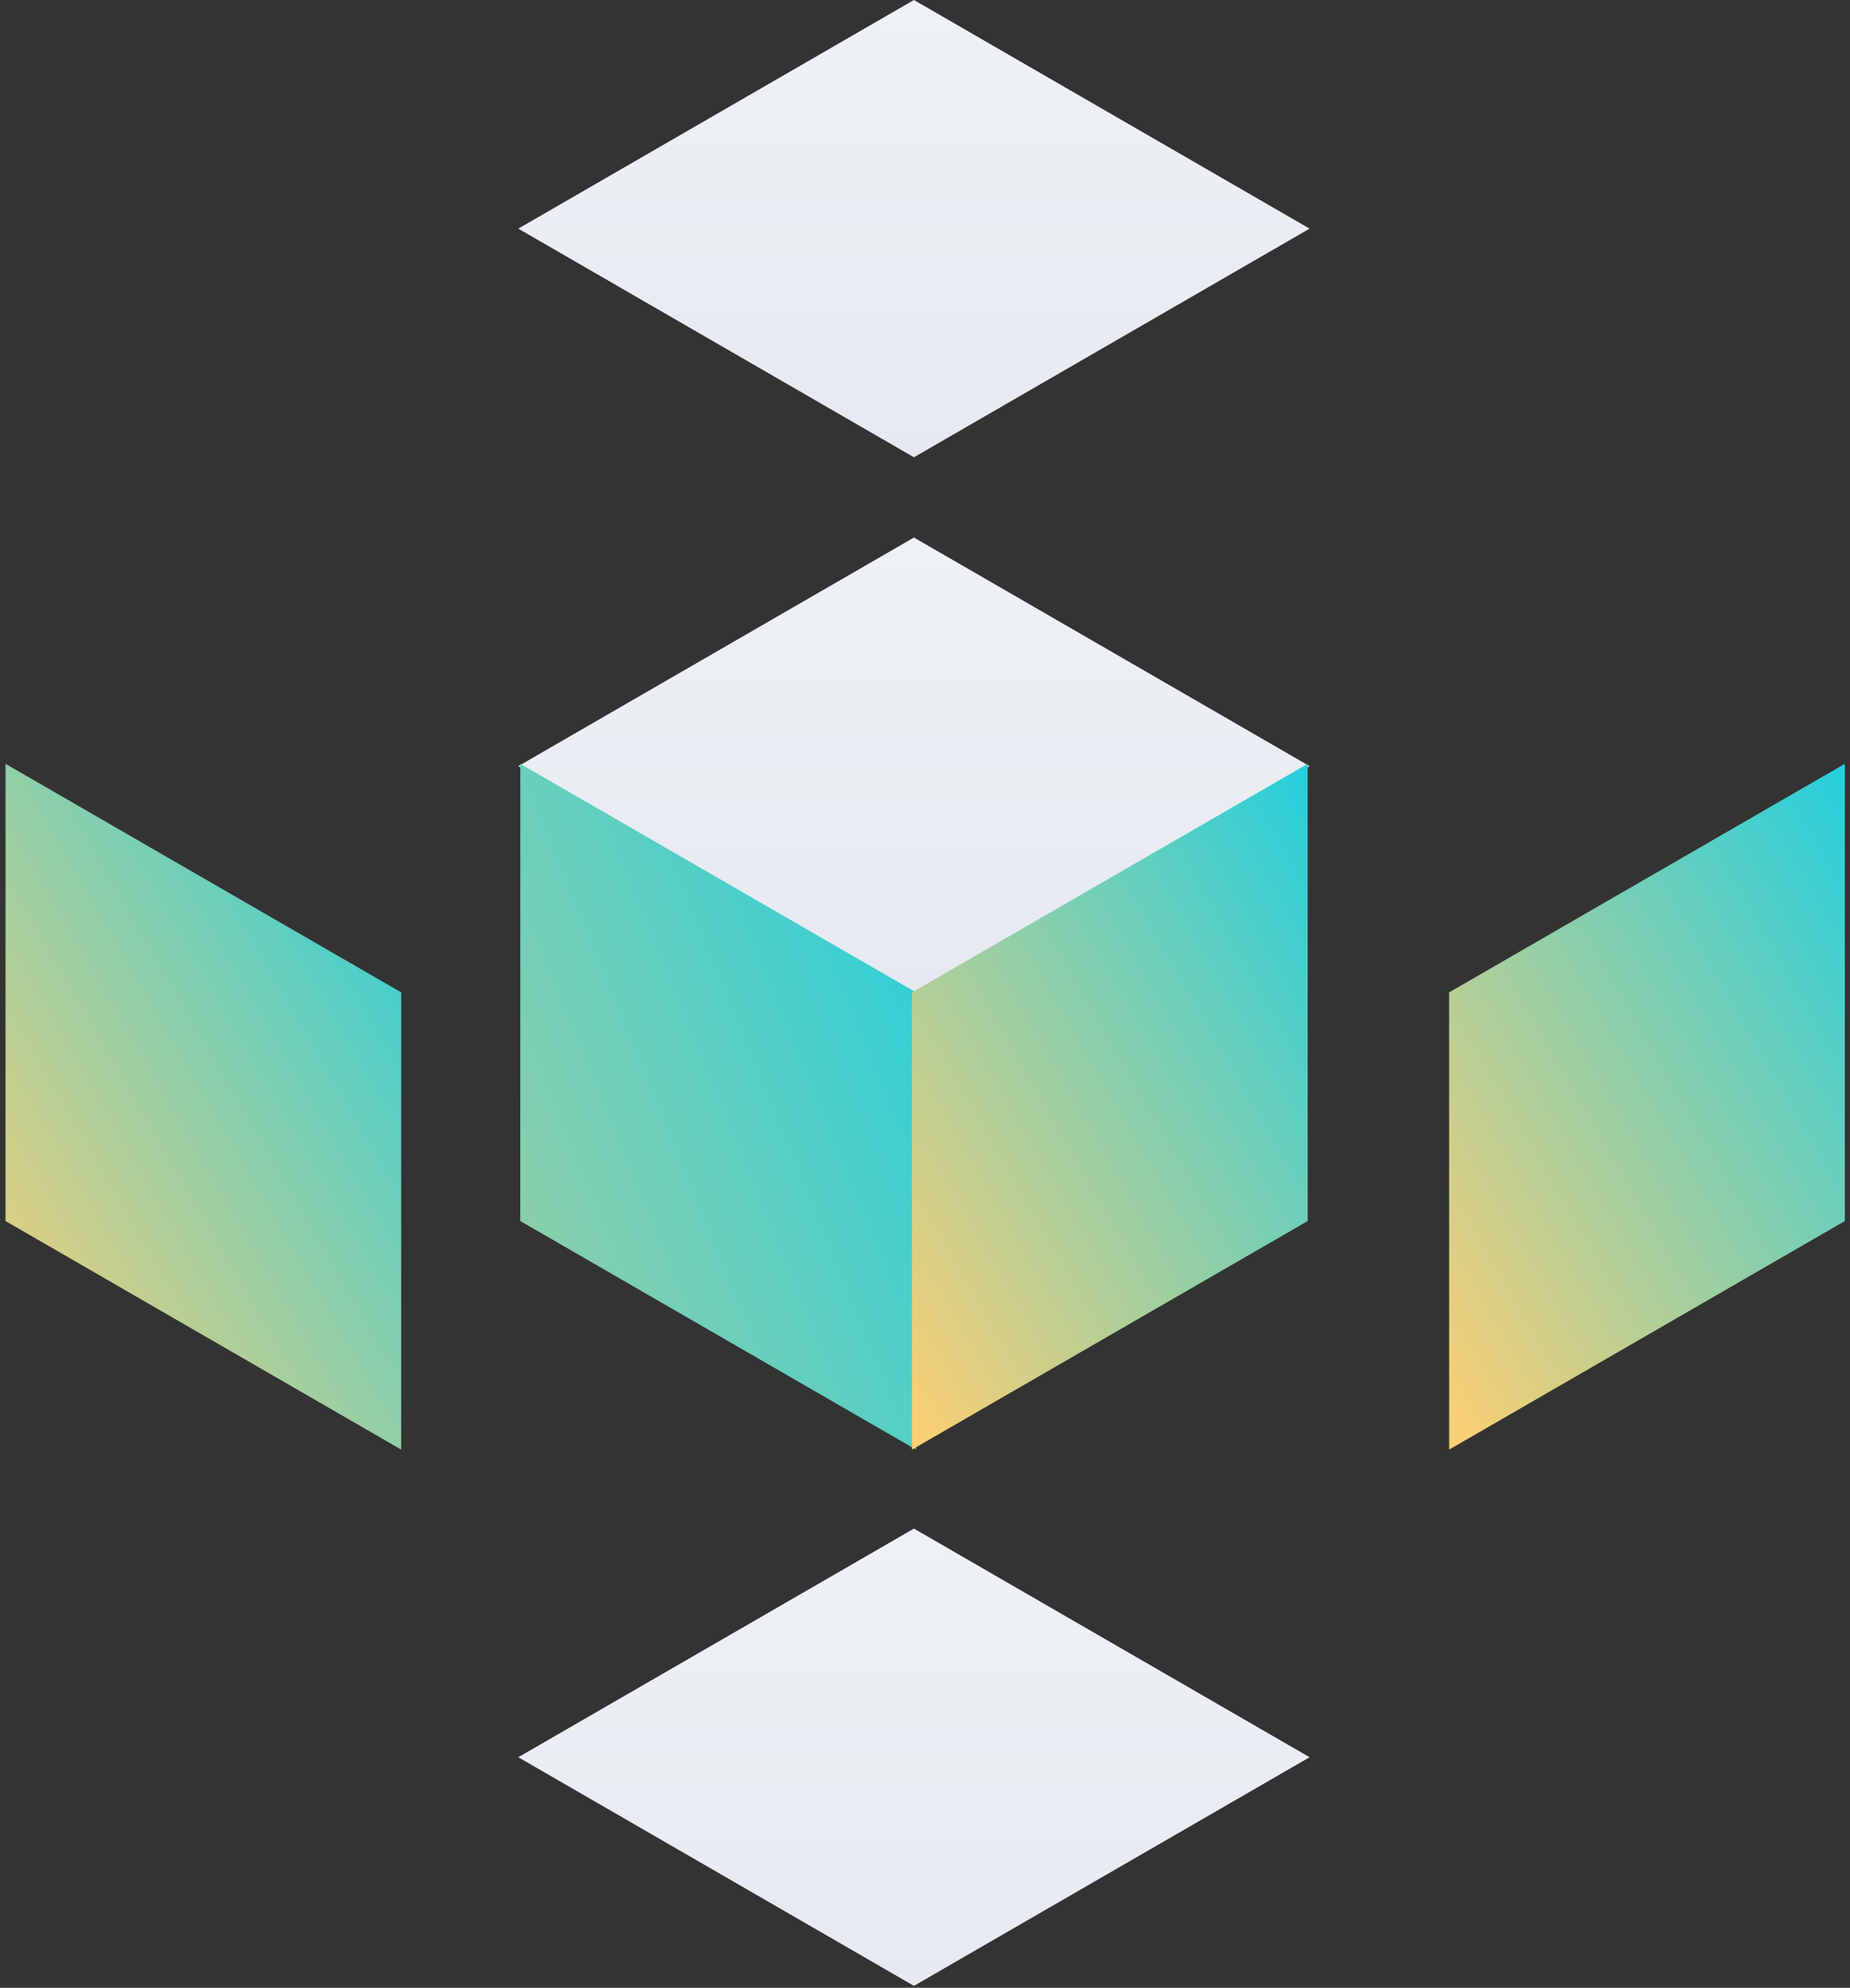 <svg width="202" height="217" viewBox="0 0 202 217" fill="none" xmlns="http://www.w3.org/2000/svg">
<rect x="0" y="0" width="202" height="217" fill="#333333" stroke="none"/>
<path fill-rule="evenodd" clip-rule="evenodd" d="M99.793 58.682L142.994 83.641L99.793 108.601L56.592 83.641L99.793 58.682Z" fill="url(#paint0_linear)"/>
<path fill-rule="evenodd" clip-rule="evenodd" d="M100.019 108.339L100.014 158.252L56.809 133.299L56.813 83.387L100.019 108.339Z" fill="url(#paint1_linear)"/>
<path fill-rule="evenodd" clip-rule="evenodd" d="M99.793 0L142.994 24.96L99.793 49.92L56.592 24.96L99.793 0Z" fill="url(#paint2_linear)"/>
<path fill-rule="evenodd" clip-rule="evenodd" d="M99.793 166.876L142.994 191.836L99.793 216.796L56.592 191.836L99.793 166.876Z" fill="url(#paint3_linear)"/>
<path fill-rule="evenodd" clip-rule="evenodd" d="M158.228 108.339L201.434 83.387L201.438 133.299L158.232 158.252L158.228 108.339Z" fill="url(#paint4_linear)"/>
<path fill-rule="evenodd" clip-rule="evenodd" d="M43.81 108.339L43.806 158.252L0.601 133.299L0.605 83.387L43.81 108.339Z" fill="url(#paint5_linear)"/>
<path fill-rule="evenodd" clip-rule="evenodd" d="M99.576 108.339L142.782 83.387L142.786 133.299L99.58 158.252L99.576 108.339Z" fill="url(#paint6_linear)"/>
<defs>
<linearGradient id="paint0_linear" x1="142.994" y1="108.601" x2="142.994" y2="58.682" gradientUnits="userSpaceOnUse">
<stop stop-color="#E6E9F0"/>
<stop offset="1" stop-color="#EEF1F5"/>
</linearGradient>
<linearGradient id="paint1_linear" x1="41.098" y1="274.422" x2="158.503" y2="226.415" gradientUnits="userSpaceOnUse">
<stop stop-color="#FFCF71"/>
<stop offset="1" stop-color="#24CFDD"/>
</linearGradient>
<linearGradient id="paint2_linear" x1="142.994" y1="49.92" x2="142.994" y2="0" gradientUnits="userSpaceOnUse">
<stop stop-color="#E6E9F0"/>
<stop offset="1" stop-color="#EEF1F5"/>
</linearGradient>
<linearGradient id="paint3_linear" x1="142.994" y1="216.796" x2="142.994" y2="166.876" gradientUnits="userSpaceOnUse">
<stop stop-color="#E6E9F0"/>
<stop offset="1" stop-color="#EEF1F5"/>
</linearGradient>
<linearGradient id="paint4_linear" x1="179.833" y1="195.684" x2="244.658" y2="158.269" gradientUnits="userSpaceOnUse">
<stop stop-color="#FFCF71"/>
<stop offset="1" stop-color="#24CFDD"/>
</linearGradient>
<linearGradient id="paint5_linear" x1="22.206" y1="195.684" x2="87.03" y2="158.269" gradientUnits="userSpaceOnUse">
<stop stop-color="#FFCF71"/>
<stop offset="1" stop-color="#24CFDD"/>
</linearGradient>
<linearGradient id="paint6_linear" x1="121.181" y1="195.684" x2="186.006" y2="158.269" gradientUnits="userSpaceOnUse">
<stop stop-color="#FFCF71"/>
<stop offset="1" stop-color="#24CFDD"/>
</linearGradient>
</defs>
</svg>
